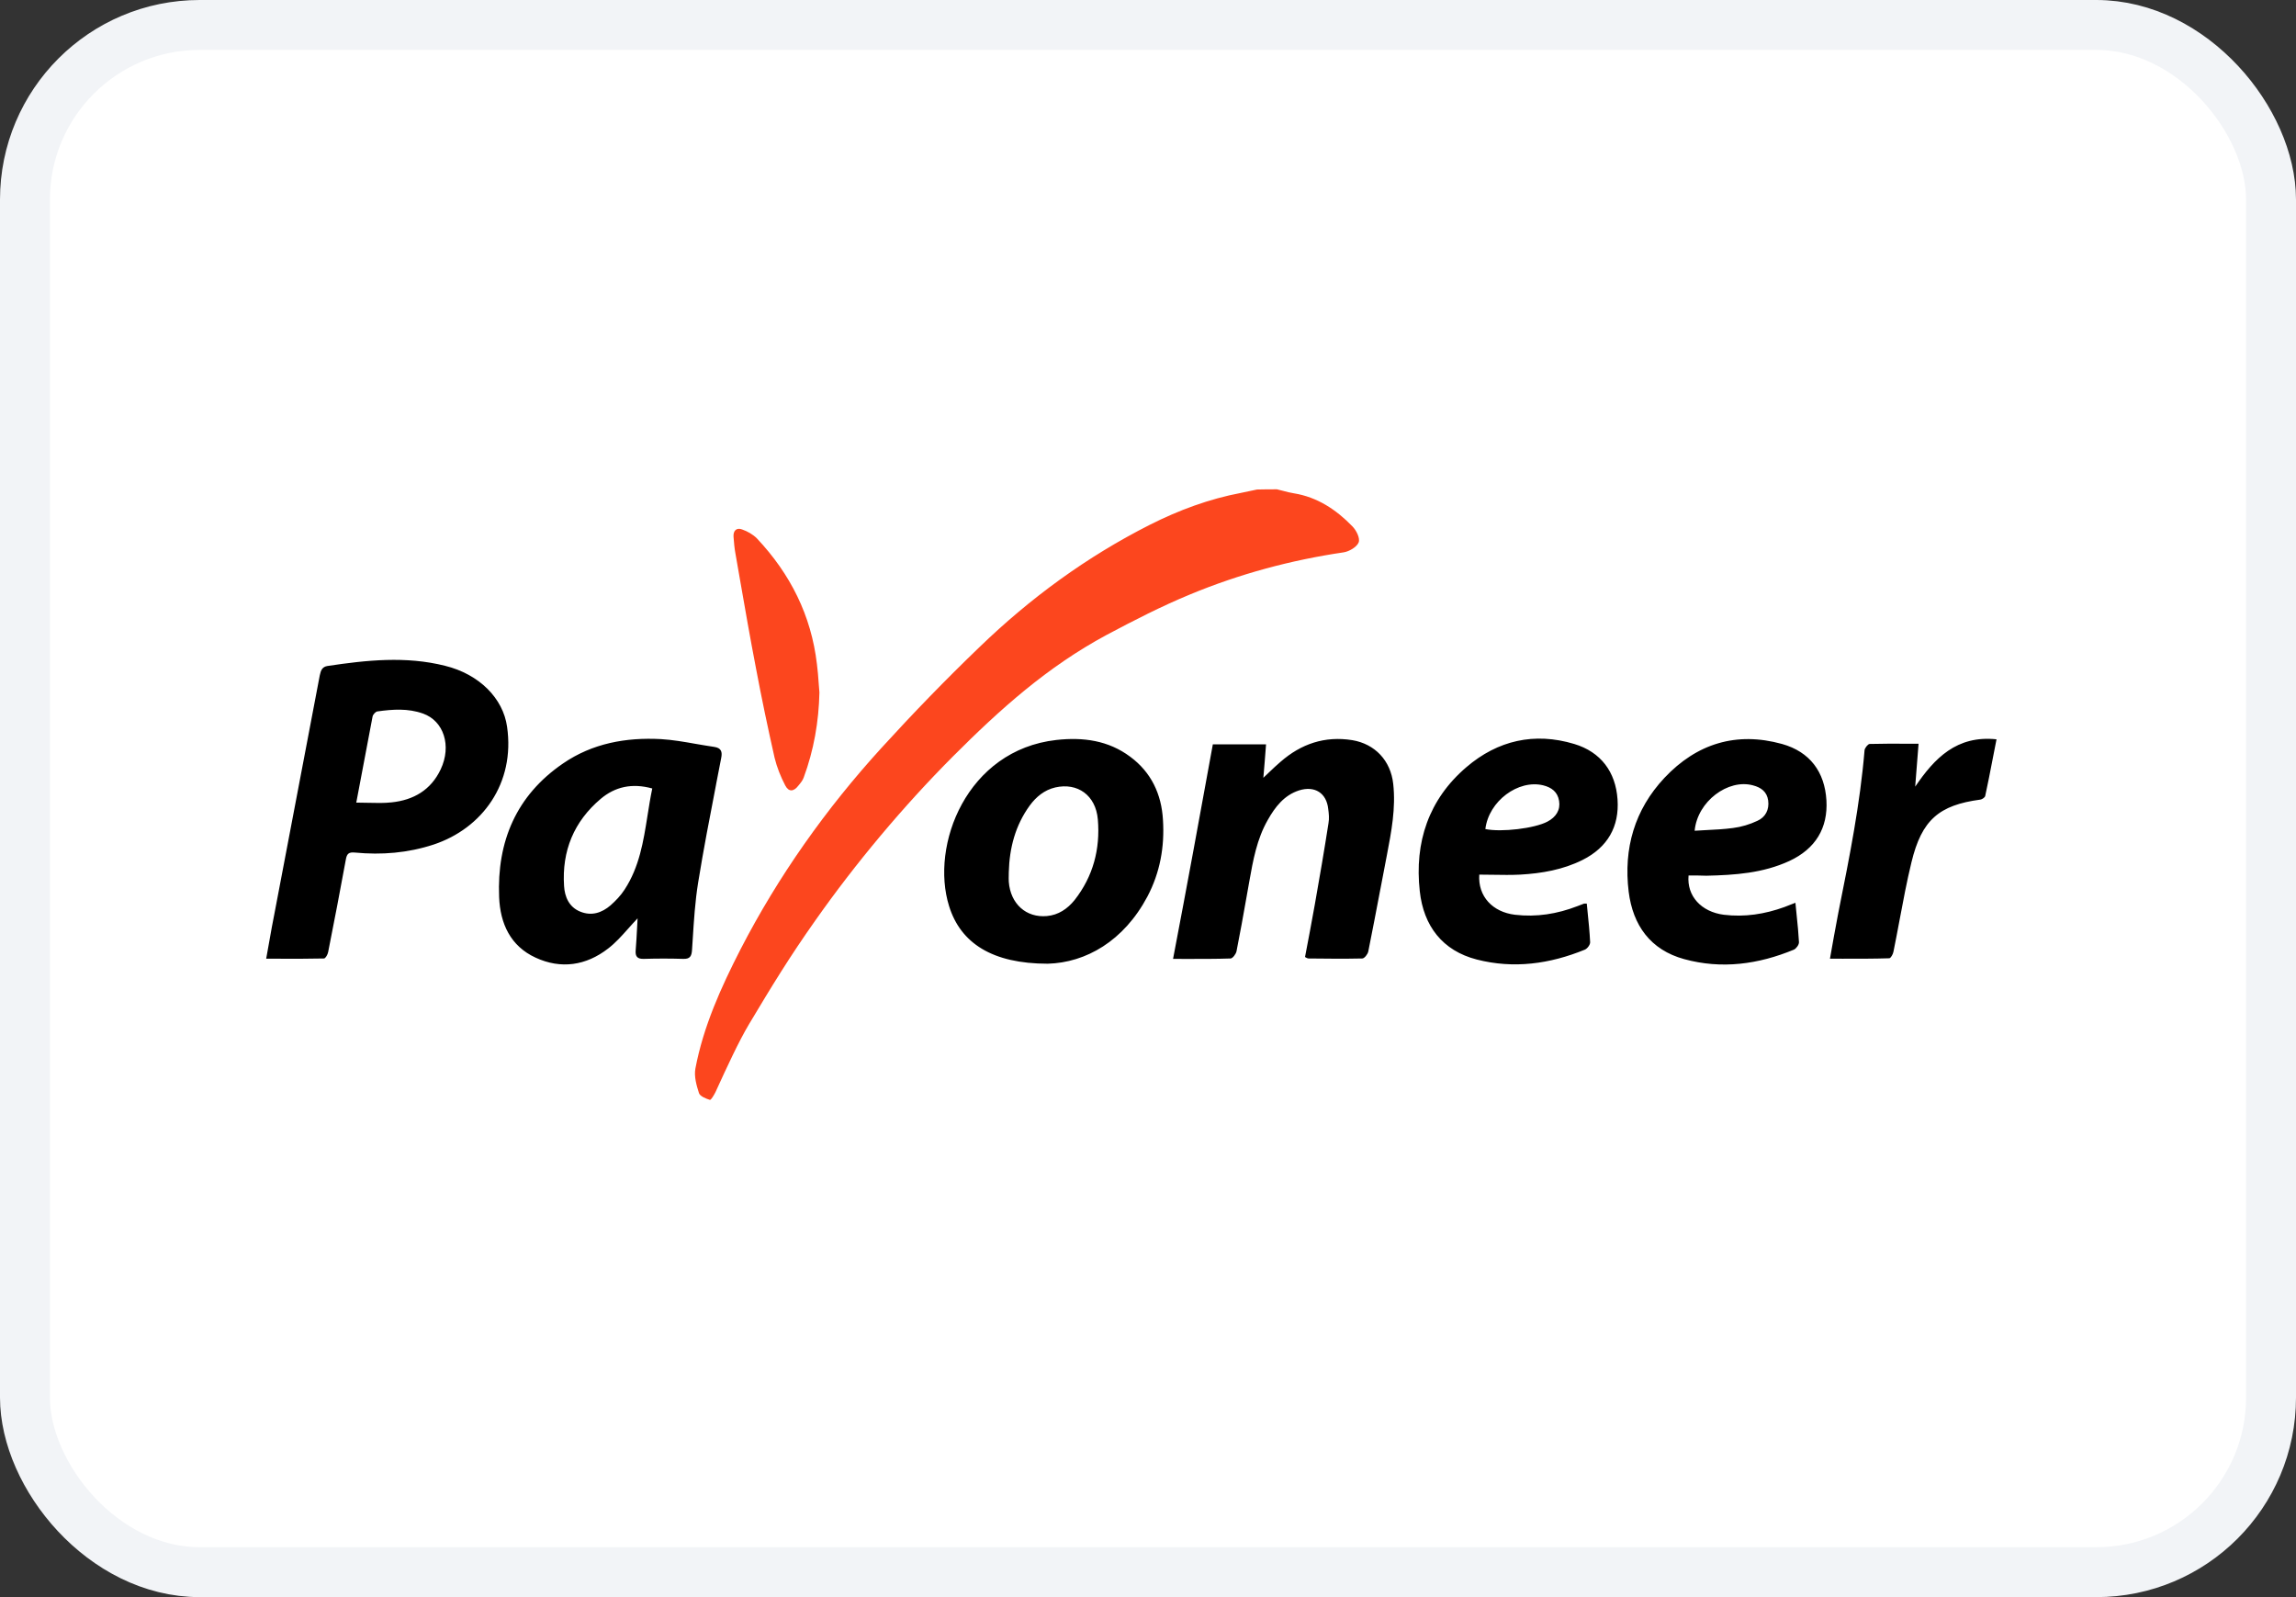 <svg width="46" height="32" viewBox="0 0 46 32" fill="none" xmlns="http://www.w3.org/2000/svg">
<rect x="0" y="0" width="46" height="32" fill="#333333" stroke="none"/>
<rect x="0.5" y="0.5" width="45" height="31" rx="3.5" fill="white"/>
<rect x="0.5" y="0.5" width="45" height="31" rx="3.5" stroke="#F2F4F7"/>
<path fill-rule="evenodd" clip-rule="evenodd" d="M5.333 19.208C5.356 19.084 5.377 18.964 5.398 18.846C5.43 18.664 5.461 18.488 5.497 18.312C5.648 17.514 5.8 16.717 5.952 15.921L5.952 15.921L5.952 15.921L5.952 15.921L5.952 15.921L5.952 15.921C6.104 15.124 6.256 14.327 6.407 13.529C6.428 13.428 6.458 13.361 6.559 13.344C7.343 13.226 8.132 13.142 8.917 13.34C9.601 13.508 10.08 13.992 10.159 14.561C10.323 15.693 9.664 16.598 8.686 16.922C8.17 17.091 7.646 17.133 7.113 17.082C6.987 17.07 6.949 17.103 6.928 17.226C6.815 17.844 6.697 18.459 6.575 19.073C6.567 19.124 6.521 19.204 6.491 19.204C6.206 19.21 5.926 19.21 5.634 19.209H5.634H5.634H5.634H5.634H5.634L5.634 19.209C5.535 19.209 5.435 19.208 5.333 19.208ZM7.377 16.085L7.377 16.085C7.541 16.089 7.696 16.093 7.847 16.076C8.283 16.03 8.632 15.832 8.829 15.415C9.052 14.944 8.892 14.443 8.472 14.296C8.174 14.19 7.868 14.211 7.562 14.254C7.524 14.258 7.473 14.317 7.465 14.354C7.406 14.663 7.348 14.973 7.287 15.294L7.138 16.081C7.22 16.081 7.299 16.083 7.377 16.085ZM12.774 18.4C12.708 18.469 12.646 18.539 12.585 18.607L12.585 18.607L12.585 18.607L12.585 18.607L12.585 18.607L12.585 18.607C12.454 18.754 12.329 18.894 12.182 19.006C11.742 19.347 11.238 19.423 10.73 19.187C10.227 18.956 10.021 18.505 10 17.975C9.954 16.859 10.344 15.937 11.28 15.297C11.868 14.893 12.543 14.771 13.244 14.809C13.476 14.823 13.706 14.863 13.937 14.904C14.061 14.925 14.185 14.947 14.31 14.965C14.453 14.986 14.474 15.066 14.449 15.188C14.415 15.364 14.381 15.539 14.347 15.714L14.347 15.714L14.347 15.714L14.347 15.714L14.347 15.715L14.347 15.716L14.347 15.716C14.22 16.372 14.093 17.027 13.987 17.684C13.926 18.061 13.902 18.446 13.878 18.828L13.878 18.828C13.874 18.895 13.87 18.961 13.865 19.027C13.857 19.162 13.823 19.217 13.685 19.212C13.425 19.204 13.165 19.204 12.904 19.212C12.77 19.217 12.724 19.166 12.736 19.036C12.748 18.891 12.756 18.743 12.764 18.589C12.767 18.527 12.771 18.464 12.774 18.4ZM13.068 15.798C12.661 15.685 12.321 15.765 12.036 16.005C11.498 16.459 11.255 17.049 11.301 17.752C11.314 17.966 11.398 18.173 11.624 18.265C11.851 18.358 12.056 18.291 12.233 18.139C12.338 18.046 12.438 17.941 12.514 17.823C12.81 17.37 12.891 16.859 12.973 16.34L12.973 16.34L12.973 16.34L12.973 16.34L12.973 16.34L12.973 16.34C13.002 16.159 13.03 15.978 13.068 15.798ZM19.015 18.156C19.246 18.897 19.88 19.309 20.992 19.309C21.756 19.288 22.515 18.855 22.989 17.962C23.241 17.482 23.334 16.969 23.3 16.43C23.271 15.912 23.065 15.474 22.645 15.163C22.205 14.834 21.701 14.767 21.164 14.826C19.368 15.028 18.633 16.935 19.015 18.156ZM20.21 17.538L20.21 17.538C20.211 17.516 20.211 17.495 20.211 17.474C20.224 16.99 20.341 16.539 20.631 16.139C20.761 15.963 20.925 15.828 21.143 15.777C21.588 15.676 21.953 15.933 21.995 16.417C22.045 17.011 21.902 17.558 21.529 18.034C21.386 18.21 21.206 18.333 20.975 18.354C20.559 18.392 20.245 18.11 20.211 17.668C20.208 17.625 20.209 17.581 20.21 17.538ZM24.299 14.914H25.365C25.348 15.142 25.331 15.361 25.311 15.584C25.349 15.547 25.387 15.512 25.424 15.476L25.424 15.476L25.424 15.476L25.424 15.476L25.424 15.476C25.502 15.401 25.578 15.33 25.655 15.264C26.07 14.902 26.544 14.742 27.094 14.83C27.547 14.906 27.862 15.239 27.913 15.706C27.967 16.192 27.876 16.664 27.786 17.134L27.786 17.134L27.766 17.238C27.729 17.428 27.693 17.619 27.657 17.809L27.656 17.812C27.576 18.231 27.497 18.649 27.413 19.065C27.401 19.12 27.338 19.2 27.296 19.204C26.935 19.212 26.574 19.208 26.213 19.204C26.201 19.204 26.189 19.198 26.17 19.188C26.163 19.184 26.155 19.179 26.146 19.175C26.213 18.825 26.28 18.471 26.343 18.118C26.439 17.575 26.532 17.036 26.616 16.493C26.633 16.4 26.624 16.304 26.611 16.211C26.578 15.887 26.339 15.739 26.028 15.836C25.726 15.933 25.546 16.169 25.399 16.43C25.18 16.813 25.105 17.238 25.029 17.663V17.663L25.029 17.663C25.01 17.769 24.992 17.874 24.973 17.979C24.909 18.34 24.845 18.699 24.773 19.061C24.761 19.116 24.698 19.2 24.656 19.204C24.361 19.214 24.064 19.213 23.748 19.213H23.748H23.748H23.747H23.747C23.667 19.213 23.585 19.212 23.502 19.212C23.779 17.764 24.039 16.346 24.299 14.914ZM30.351 18.328C29.906 18.274 29.608 17.962 29.637 17.524C29.73 17.524 29.823 17.526 29.915 17.527H29.915C30.097 17.53 30.277 17.533 30.456 17.524C30.888 17.499 31.312 17.427 31.706 17.23C32.21 16.977 32.445 16.56 32.407 16.017C32.37 15.466 32.072 15.066 31.539 14.906C30.741 14.666 30.007 14.834 29.381 15.369C28.622 16.017 28.336 16.876 28.445 17.857C28.521 18.552 28.899 19.048 29.587 19.225C30.326 19.415 31.052 19.314 31.753 19.027C31.803 19.006 31.862 18.926 31.858 18.876C31.848 18.67 31.827 18.465 31.806 18.259C31.801 18.208 31.796 18.157 31.791 18.105C31.777 18.105 31.766 18.105 31.759 18.104C31.747 18.103 31.741 18.103 31.736 18.105C31.69 18.122 31.644 18.139 31.602 18.156C31.199 18.312 30.783 18.379 30.351 18.328ZM31.001 16.463C30.745 16.598 30.082 16.678 29.759 16.611C29.826 16.051 30.418 15.613 30.918 15.735C31.085 15.777 31.207 15.866 31.236 16.047C31.266 16.224 31.178 16.371 31.001 16.463ZM33.83 17.541C33.792 17.954 34.086 18.27 34.535 18.328C34.955 18.379 35.358 18.316 35.752 18.173C35.789 18.159 35.824 18.145 35.862 18.13L35.862 18.13C35.895 18.118 35.93 18.104 35.971 18.088C35.979 18.178 35.988 18.265 35.997 18.351L35.997 18.351C36.016 18.529 36.033 18.703 36.042 18.876C36.046 18.926 35.987 19.006 35.941 19.027C35.228 19.322 34.493 19.423 33.742 19.217C33.066 19.032 32.714 18.539 32.63 17.865C32.525 17.002 32.747 16.224 33.348 15.584C33.994 14.898 34.787 14.653 35.702 14.906C36.26 15.062 36.558 15.466 36.592 16.034C36.625 16.59 36.374 17.007 35.849 17.251C35.32 17.495 34.758 17.533 34.187 17.546C34.074 17.541 33.956 17.541 33.83 17.541ZM33.952 16.645C34.028 16.64 34.103 16.636 34.177 16.632C34.363 16.623 34.543 16.614 34.72 16.59C34.888 16.569 35.056 16.518 35.207 16.447C35.37 16.375 35.45 16.224 35.425 16.038C35.4 15.862 35.282 15.777 35.119 15.735C34.623 15.601 34.007 16.055 33.952 16.645ZM36.823 18.328C36.768 18.615 36.718 18.897 36.663 19.208C36.747 19.208 36.83 19.208 36.912 19.209C37.235 19.209 37.543 19.21 37.851 19.2C37.88 19.2 37.926 19.12 37.935 19.069C37.978 18.859 38.017 18.648 38.057 18.437C38.13 18.047 38.203 17.658 38.296 17.276C38.501 16.426 38.85 16.131 39.676 16.021C39.71 16.017 39.765 15.979 39.773 15.95C39.826 15.708 39.873 15.464 39.922 15.211C39.947 15.081 39.973 14.949 40 14.813C39.202 14.729 38.757 15.192 38.371 15.761L38.377 15.679C38.396 15.427 38.416 15.171 38.438 14.902C38.351 14.902 38.266 14.902 38.181 14.901C37.932 14.9 37.694 14.9 37.456 14.906C37.423 14.91 37.36 14.986 37.356 15.032C37.266 16.114 37.054 17.172 36.842 18.23L36.823 18.328Z" fill="black"/>
<path fill-rule="evenodd" clip-rule="evenodd" d="M25.711 9.836C25.668 9.825 25.626 9.813 25.583 9.804C25.453 9.804 25.323 9.804 25.184 9.808C25.137 9.818 25.09 9.828 25.042 9.838C24.984 9.851 24.925 9.864 24.866 9.875C24.223 9.997 23.619 10.221 23.036 10.515C21.772 11.155 20.639 11.984 19.624 12.965C18.948 13.614 18.293 14.291 17.659 14.986C16.547 16.207 15.595 17.55 14.835 19.023C14.445 19.785 14.092 20.564 13.932 21.41C13.903 21.566 13.954 21.747 14.004 21.902C14.025 21.965 14.142 22.012 14.222 22.037C14.243 22.046 14.306 21.94 14.335 21.881C14.346 21.858 14.357 21.835 14.367 21.811C14.55 21.412 14.796 20.872 15.01 20.515C15.463 19.757 15.821 19.17 16.329 18.451C17.143 17.293 18.095 16.157 19.093 15.155C20.038 14.208 20.983 13.361 22.171 12.721C22.717 12.431 23.275 12.144 23.846 11.909C24.832 11.5 25.86 11.223 26.918 11.067C27.031 11.05 27.182 10.961 27.22 10.869C27.254 10.785 27.174 10.625 27.094 10.545C26.771 10.212 26.393 9.96 25.923 9.884C25.852 9.873 25.782 9.855 25.711 9.836ZM16.102 15.579C16.304 15.032 16.404 14.464 16.417 13.875C16.412 13.811 16.407 13.748 16.402 13.685C16.393 13.559 16.384 13.433 16.367 13.306C16.253 12.33 15.834 11.5 15.166 10.789C15.087 10.709 14.978 10.646 14.868 10.608C14.759 10.566 14.688 10.629 14.696 10.755C14.697 10.758 14.697 10.761 14.697 10.763C14.705 10.87 14.714 10.981 14.734 11.088C14.764 11.256 14.793 11.424 14.822 11.593C14.926 12.192 15.031 12.793 15.146 13.39C15.259 13.992 15.385 14.59 15.519 15.184C15.565 15.373 15.641 15.563 15.733 15.739C15.804 15.874 15.905 15.861 15.997 15.739L15.997 15.739C16.039 15.689 16.081 15.638 16.102 15.579Z" fill="#FC461E"/>
</svg>
